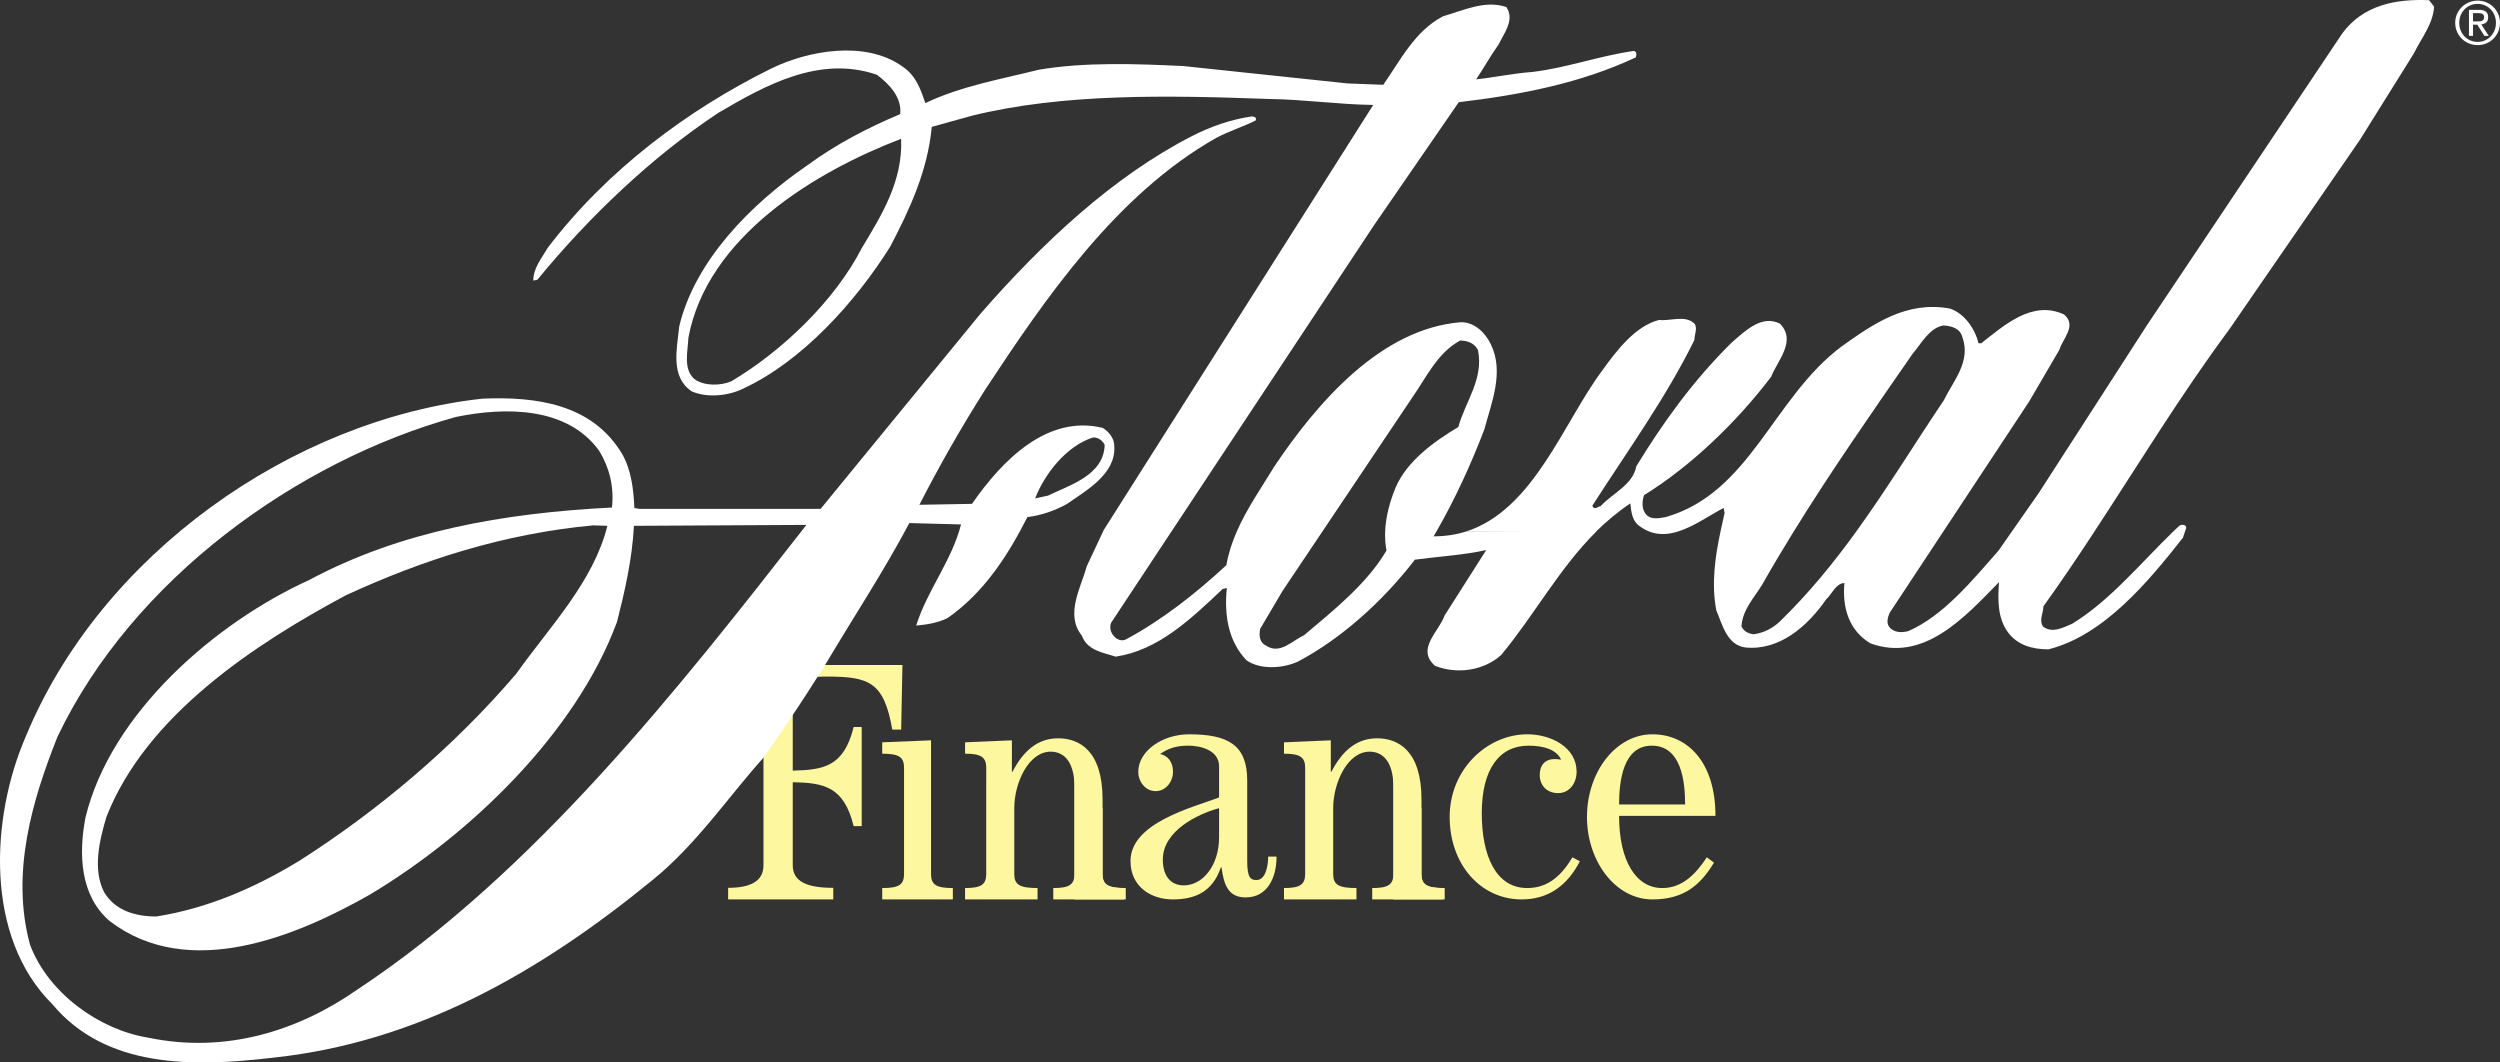 <?xml version="1.0" encoding="utf-8"?>
<!-- Generator: Adobe Illustrator 25.4.1, SVG Export Plug-In . SVG Version: 6.00 Build 0)  -->
<svg version="1.1" id="Layer_1" xmlns="http://www.w3.org/2000/svg" xmlns:xlink="http://www.w3.org/1999/xlink" x="0px" y="0px"
	 viewBox="0 0 279.843 118.928" style="enable-background:new 0 0 279.843 118.928;" xml:space="preserve">
<rect x="0" y="0" width="279.843" height="118.928" fill="#333333" stroke="none"/>
<style type="text/css">
	.st0{fill:#fdf79f;}
	.st1{fill:#FFFFFF;}
</style>
<g>
	<path class="st0" d="M99.879,81.668c-0.932-5.341-2.592-5.934-7.348-5.934c-3.149,0-3.792,0.686-3.792,2.517v8.01
		c3.471-0.076,5.724-0.458,6.817-4.881h0.9v11.099h-0.9c-1.093-4.463-3.346-4.844-6.817-4.92v9.306c0,1.831,1.611,2.517,4.535,2.517
		v1.297h-11.77v-1.297c2.411,0,3.957-0.686,3.957-2.517v-18.614c0-1.831-0.546-2.517-2.957-2.517v-1.296h18.511l-0.14,7.23H99.879z"
		/>
	<path class="st0" d="M98.754,100.678v-1.272c1.864,0,2.442-0.374,2.442-1.572v-11.897c0-1.197-0.578-1.571-2.442-1.571v-1.273
		l5.463-0.225v14.966c0,1.198,0.578,1.572,2.443,1.572v1.272H98.754z"/>
	<path class="st0" d="M136.461,90.463c-2.345,0.637-6.298,2.507-6.298,5.763c0,1.684,0.771,2.881,2.345,2.881
		c2.111,0,3.953-2.208,3.953-5.388V90.463z M142.894,95.889c0,2.432-1.072,4.564-3.451,4.564c-1.976,0-2.445-1.421-2.714-3.367
		h-0.066c-0.939,2.769-2.915,3.592-5.394,3.592c-2.379,0-4.724-1.385-4.724-4.303c0-4.302,7.069-6.024,9.916-7.109v-3.48
		c0-1.87-2.177-2.319-3.45-2.319c-1.173,0-2.144,0.225-3.149,0.936c0.904,0.186,1.44,0.935,1.44,1.982
		c0,1.123-0.804,2.171-1.943,2.171c-1.139,0-1.943-1.048-1.943-2.171c0-2.282,2.646-4.19,5.695-4.19c4.356,0,6.5,1.197,6.5,5.164
		v9.053c0,1.871,0.402,2.096,1.038,2.096c1.073,0,1.307-1.722,1.307-2.619H142.894z"/>
	<path class="st0" d="M176.847,96.413c-1.364,2.619-3.428,4.266-6.522,4.266c-4.56,0-8.054-3.892-8.054-9.242
		c0-5.35,4.225-9.242,8.685-9.242c2.73,0,5.525,1.497,5.525,4.191c0,1.272-0.799,2.394-2.063,2.394c-1.299,0-2.064-0.897-2.064-2.02
		c0-1.122,0.599-1.795,1.698-1.795c0.232,0,0.465,0.037,0.698,0.074c-0.499-1.085-1.83-1.571-3.66-1.571
		c-3.228,0-5.225,2.582-5.225,7.557c0,4.677,1.531,8.381,5.091,8.381c2.397,0,3.894-1.496,5.059-3.442L176.847,96.413z"/>
	<path class="st0" d="M188.628,90.053c0-2.694-0.465-6.585-3.729-6.585c-3.196,0-3.662,3.891-3.662,6.585H188.628z
		 M181.237,91.325c0,5.163,1.964,8.081,4.827,8.081c2.231,0,3.73-1.534,4.995-3.442l0.798,0.598
		c-1.498,2.47-3.328,4.117-6.892,4.117c-4.127,0-7.324-4.266-7.324-9.242c0-4.976,3.197-9.242,7.324-9.242
		c3.896,0,7.059,3.068,7.059,9.13H181.237z"/>
	<path class="st0" d="M148.968,82.869v3.518h0.067c1.201-2.321,2.804-3.743,5.109-3.743c2.37,0,4.974,1.385,4.974,6.848v8.343
		c0,1.197,0.602,1.571,2.371,1.571v1.273h-5.509v-12.497c0-3.255-1.436-4.041-2.672-4.041c-2.47,0-4.073,3.48-4.073,6.324v7.37
		c0,1.197,0.601,1.571,2.604,1.571v1.273h-8.113v-1.273c1.769,0,2.37-0.374,2.37-1.571V85.937c0-1.197-0.601-1.571-2.37-1.571
		v-1.272L148.968,82.869z"/>
	<path class="st0" d="M159.109,90.465v7.37c0,1.197,0.602,1.571,2.605,1.571v1.273H153.6v-1.273c1.77,0,2.371-0.374,2.371-1.571
		v-11.897"/>
	<path class="st0" d="M113.269,82.869v3.518h0.067c1.202-2.321,2.805-3.743,5.109-3.743c2.37,0,4.974,1.385,4.974,6.848v8.343
		c0,1.197,0.602,1.571,2.371,1.571v1.273h-5.509v-12.497c0-3.255-1.436-4.041-2.672-4.041c-2.47,0-4.073,3.48-4.073,6.324v7.37
		c0,1.197,0.601,1.571,2.605,1.571v1.273h-8.114v-1.273c1.769,0,2.37-0.374,2.37-1.571V85.937c0-1.197-0.601-1.571-2.37-1.571
		v-1.272L113.269,82.869z"/>
	<path class="st0" d="M123.409,90.465v7.37c0,1.197,0.602,1.571,2.605,1.571v1.273h-8.114v-1.273
		c1.77,0,2.371-0.374,2.371-1.571v-11.897"/>
	<path class="st1" d="M96.463,27.775c-3.021,5.889-8.91,11.522-14.594,14.902c-1.178,0.513-3.073,0.564-4.148-0.256
		c-1.28-1.126-0.717-3.124-0.666-4.608c2.1-11.318,14.185-18.589,23.813-22.276C101.072,20.248,98.717,24.037,96.463,27.775
		 M164.099,59.502c-1.11,0.344-2.313,0.535-3.625,0.535c0.105-0.178,0.208-0.357,0.311-0.535h0.003
		c2.111-3.681,3.857-7.494,5.37-11.448c0.769-2.919,2.253-6.402,0.717-9.525c-0.614-1.28-1.844-2.508-3.38-2.458
		c-8.91,0.717-16.028,8.962-20.842,16.13c-1.464,2.407-3.095,4.741-4.213,7.296v0.005c-0.523,1.191-0.935,2.438-1.164,3.761
		c-3.482,3.225-7.22,6.145-11.214,8.296c-0.461,0.256-1.024,0.05-1.331-0.308c-0.41-0.409-0.563-1.024-0.359-1.536l6.753-10.213
		h0.001l22.64-34.235l9.524-13.828c6.965-0.818,13.725-2.15,19.818-5.017c0.103-0.257,0.103-0.717-0.255-0.717
		c-3.893,0.563-7.477,1.895-11.369,2.356c-2.151,0.153-4.199,0.614-6.248,0.819c0.87-1.28,1.587-2.612,2.51-3.893
		c0.614-1.28,1.843-2.765,0.87-4.198c-2.406-0.82-4.864,0.409-7.067,1.024c-3.174,1.638-4.813,4.967-6.708,7.68l-3.994-0.153
		l-18.384-1.945c-5.377-0.257-11.01-0.461-16.182,0.41c-4.302,1.075-8.757,1.843-12.7,3.737c-0.512-1.485-1.023-3.072-2.56-4.096
		c-4.148-2.97-10.6-1.793-14.748,0.255c-9.218,4.558-18.281,11.267-24.99,20.074c-0.665,1.178-1.587,2.202-1.587,3.636l0.461-0.102
		c5.786-7.067,12.904-13.827,20.278-18.692c5.224-3.072,11.317-6.452,17.718-4.25c1.434,1.075,2.817,2.561,2.612,4.404
		c-3.636,1.537-7.118,3.33-10.395,5.735c-6.35,4.353-12.598,10.703-14.339,18.026c-0.256,2.51-1.024,5.633,1.383,7.272
		c1.741,0.767,4.148,0.511,5.787-0.308c6.606-3.072,12.546-9.678,16.438-15.874c2.201-4.2,4.198-8.501,4.659-13.417l4.404-1.228
		c10.293-2.561,22.122-2.305,33.388-1.896c3.943,0.052,7.682,0.615,11.625,0.666l-30.162,47.573l-0.085,0.182l-1.81,3.863
		c-0.666,2.407-2.458,5.428-0.563,7.784c0.615,1.69,2.406,1.894,3.789,2.356c4.763-0.717,8.347-4.148,11.983-7.579l0.461-0.103
		c-0.307,3.021,0.153,5.941,2.202,8.091c1.536,1.075,4.045,0.922,5.735,0.153c4.865-2.559,9.576-6.809,13.11-11.419
		c2.662-0.358,5.478-0.511,7.988-1.076l-4.66,7.324c-0.614,1.792-3.226,3.738-1.075,5.633c2.407,0.973,5.478,0.564,7.425-1.229
		c3.69-4.452,6.469-9.657,10.625-13.797 M148.021,59.502l10.046-14.981c1.587-2.253,2.817-5.019,5.377-6.402
		c0.82,0,1.638,0.308,1.997,1.076c0.665,3.226-1.434,5.786-2.202,8.603c-2.663,1.587-5.735,3.79-7.015,6.76
		c-0.62,1.529-1.109,3.213-1.174,4.944c-0.027,0.702,0.017,1.412,0.15,2.122c-2.202,3.738-5.89,6.657-9.218,9.474
		c-1.332,0.615-2.714,2.202-4.251,1.177c-0.767-0.358-0.819-1.177-0.665-1.894l2.509-4.251L148.021,59.502z"/>
	<path class="st1" d="M207.781,59.499v0.002c-2.535,3.504-5.296,6.901-8.542,10.06c-0.871,0.819-1.844,1.28-2.919,1.435
		c-0.564-0.052-1.127-0.308-1.383-0.872c0.103-1.843,1.383-3.174,2.305-4.66c1.135-2.005,2.318-3.991,3.537-5.963h0.004
		c4.165-6.747,8.752-13.322,13.307-19.897c0.972-1.126,1.842-2.867,3.429-3.175c0.922,0.051,1.896,0.308,2.152,1.332
		c0.972,2.714-1.024,4.864-2.099,7.067C214.289,49.707,211.246,54.706,207.781,59.499 M271.904,0.02
		c-3.688-0.153-7.375,0.513-9.73,3.738l-21.866,32.671l-12.086,18.742l-3.024,4.33l-1.482,2.123
		c-2.918,3.329-6.197,7.323-10.087,9.012c-0.718,0.205-1.64,0.205-2.152-0.461c-0.358-0.461-0.153-1.126,0.052-1.587l5.998-9.087
		l9.62-14.572l3.38-5.786c0.358-1.228,1.997-2.714,0.512-3.943c-3.533-1.638-6.657,1.178-9.269,3.226h-0.306
		c-0.359-1.588-1.588-3.38-3.227-3.891c-4.813-0.872-8.501,1.689-12.034,4.199c-7.733,5.734-10.242,16.437-19.766,19.151
		c-0.872,0.153-1.843,0.359-2.356-0.563c-0.308-0.512-0.256-1.331-0.051-1.894c5.223-3.227,10.344-8.143,14.235-13.263
		c0.717-1.844,2.868-3.995,0.974-5.941c-2.049-1.024-3.892,0.819-5.429,2.151c-4.301,4.25-7.681,8.961-10.65,13.826
		c-0.359,2.049-2.663,3.021-3.995,4.455c-0.308,0.052-0.717,0.513-0.922-0.051c3.943-6.145,8.245-12.085,11.419-18.537
		c0-0.564,0.359-1.28,0.053-1.793c-1.026-1.075-2.664-0.307-3.996-0.461c-2.663,0.666-4.762,3.432-6.349,5.634
		c-4.382,5.857-7.699,15.681-15.339,18.073l14.547,0.062c1.15-1.144,2.506-2.291,3.916-3.234c0.101,0.82,0.153,1.844,0.921,2.458
		c0.395,0.307,0.792,0.531,1.191,0.688v0.006c1.068,0.411,2.147,0.332,3.211,0.002v-0.002c1.793-0.553,3.543-1.822,5.123-2.639
		l0.103,0.563c-0.154,0.681-0.31,1.373-0.457,2.076h-0.001c-0.594,2.841-1.038,5.836-0.464,8.832
		c0.665,1.535,1.178,3.891,3.277,4.147c3.789,0.358,6.913-2.356,9.012-5.377c0.667-0.615,1.076-1.793,2.05-1.844
		c-0.257,2.766,0.51,5.326,2.918,6.76c5.94,2.151,10.498-2.868,14.389-6.861c-0.153,1.997-0.153,4.045,0.973,5.581
		c1.076,1.485,2.766,1.946,4.558,1.946c6.145-1.536,11.112-7.477,15.055-12.495l0.231-0.689l0.129-0.386
		c0.05-0.41-0.461-0.41-0.718-0.308c-0.244,0.229-0.487,0.46-0.729,0.694h-0.007c-3.665,3.562-7.122,7.771-11.298,10.316
		c-0.973,0.409-2.253,1.127-3.278,0.307c-0.461-0.716,0.052-1.536,0.052-2.253c1.981-2.757,3.865-5.552,5.708-8.363v-0.007
		c4.965-7.568,9.629-15.252,15.083-22.611l14.646-21.252l6.042-9.678c0.819-1.689,2.15-3.277,2.252-5.223L271.904,0.02z"/>
	<path class="st1" d="M122.323,48.975c0.564-0.051,1.075,0.308,1.332,0.82c-0.103,3.43-3.944,4.505-6.35,5.684l-1.434,0.308
		C116.946,53.021,119.354,49.949,122.323,48.975 M67.991,58.859c-1.587,6.299-6.401,11.214-10.19,16.54
		c-7.118,8.347-15.619,15.414-24.273,20.944c-4.967,3.022-10.242,5.327-16.029,6.247c-2.355,0-4.608-0.665-5.837-2.713
		c-1.331-2.561-0.512-5.889,0.256-8.45c4.455-11.369,16.643-19.356,26.782-24.785c8.654-3.994,17.769-6.913,27.704-7.835
		L67.991,58.859z M39.98,110.784c-6.606,4.608-14.697,7.17-23.351,5.377c-5.479-0.87-11.215-4.968-13.263-10.395
		c-2.202-8.041,0.256-16.233,3.072-23.301c8.399-17.615,26.834-30.877,44.603-35.794c5.479-1.126,12.444-1.178,16.028,3.79
		c1.127,1.843,1.69,3.994,1.434,6.349c-12.188,0.615-23.71,2.662-33.849,8.091c-10.6,4.814-22.275,14.953-25.092,26.629
		c-0.768,4.096-0.614,8.705,2.714,11.573c8.859,6.76,20.945,1.69,29.138-2.97c11.368-6.811,23.095-18.179,27.652-30.52
		c0.871-3.432,1.69-6.965,1.895-10.754l19.306-0.103C75.929,77.14,59.798,97.674,39.98,110.784 M140.144,13.027
		c-2.407,0.358-4.609,1.127-6.708,2.202c-8.809,4.506-16.746,11.931-23.71,19.92l-17.872,21.814h-20.278l-0.564-0.101
		c-0.102-2.151-0.358-4.354-1.433-6.146c-3.329-5.478-9.525-6.349-15.568-6.093c-21.354,2.355-42.759,17.462-51.157,37.894
		c-3.892,9.013-4.609,22.378,3.021,29.906c5.991,7.169,15.721,7.015,24.529,5.991c16.233-1.69,29.957-9.525,42.657-19.92
		c4.916-3.994,8.398-9.218,12.392-13.673c3.766-5.288,7.067-10.65,7.067-10.65c3.073-5.173,6.452-10.294,9.269-15.62l5.786,0.154
		c-1.024,4.046-3.789,7.375-5.018,11.317c1.229-0.102,2.406-0.307,3.482-0.819c4.148-2.868,6.862-7.169,8.962-11.318
		c1.587-0.205,3.072-0.715,4.455-1.485c2.099-1.484,5.479-3.328,5.274-6.451c0-0.871-0.563-1.588-1.28-2.049
		c-6.247-1.536-11.317,3.688-14.646,8.5l-5.889,0.104c2.253-4.405,4.711-8.706,7.375-12.905
		c6.707-10.191,14.696-21.866,25.859-28.166c1.435-0.767,2.971-1.228,4.404-1.945
		C140.707,13.079,140.349,13.079,140.144,13.027"/>
</g>
<g>
	<path class="st1" d="M275.029,1.569c0.134-0.302,0.315-0.564,0.544-0.786c0.229-0.223,0.495-0.397,0.8-0.524
		c0.304-0.126,0.627-0.19,0.97-0.19c0.342,0,0.664,0.064,0.966,0.19c0.303,0.127,0.567,0.301,0.794,0.524
		c0.226,0.222,0.406,0.484,0.54,0.786c0.133,0.303,0.2,0.629,0.2,0.98c0,0.36-0.067,0.693-0.2,0.997
		c-0.134,0.305-0.314,0.569-0.54,0.793c-0.227,0.225-0.491,0.399-0.794,0.524c-0.302,0.124-0.624,0.186-0.966,0.186
		c-0.343,0-0.666-0.062-0.97-0.186c-0.305-0.125-0.571-0.299-0.8-0.524c-0.229-0.224-0.41-0.488-0.544-0.793
		c-0.133-0.304-0.2-0.637-0.2-0.997C274.829,2.198,274.896,1.872,275.029,1.569 M275.439,3.399
		c0.105,0.26,0.249,0.486,0.434,0.677c0.184,0.191,0.402,0.341,0.653,0.45c0.251,0.109,0.523,0.163,0.817,0.163
		c0.289,0,0.557-0.054,0.806-0.163c0.249-0.109,0.466-0.259,0.65-0.45c0.185-0.191,0.329-0.417,0.434-0.677
		c0.104-0.26,0.156-0.543,0.156-0.85c0-0.297-0.052-0.575-0.156-0.833c-0.105-0.258-0.249-0.481-0.434-0.67
		c-0.184-0.189-0.401-0.338-0.65-0.447c-0.249-0.109-0.517-0.163-0.806-0.163c-0.294,0-0.566,0.054-0.817,0.163
		c-0.251,0.109-0.469,0.258-0.653,0.447c-0.185,0.189-0.329,0.412-0.434,0.67c-0.104,0.258-0.156,0.536-0.156,0.833
		C275.283,2.856,275.335,3.139,275.439,3.399 M277.496,1.103c0.347,0,0.603,0.069,0.77,0.206
		c0.167,0.138,0.25,0.347,0.25,0.627c0,0.262-0.073,0.455-0.22,0.577c-0.147,0.122-0.329,0.194-0.547,0.216l0.834,1.287h-0.487
		l-0.793-1.253h-0.48v1.253h-0.454v-2.913H277.496z M277.296,2.396c0.102,0,0.199-0.003,0.29-0.01
		c0.091-0.007,0.172-0.026,0.243-0.057c0.071-0.031,0.128-0.079,0.17-0.143c0.043-0.064,0.064-0.154,0.064-0.27
		c0-0.098-0.019-0.176-0.057-0.233c-0.038-0.058-0.087-0.102-0.147-0.134c-0.06-0.031-0.129-0.052-0.206-0.063
		c-0.078-0.011-0.155-0.017-0.23-0.017h-0.6v0.927H277.296z"/>
</g>
</svg>
